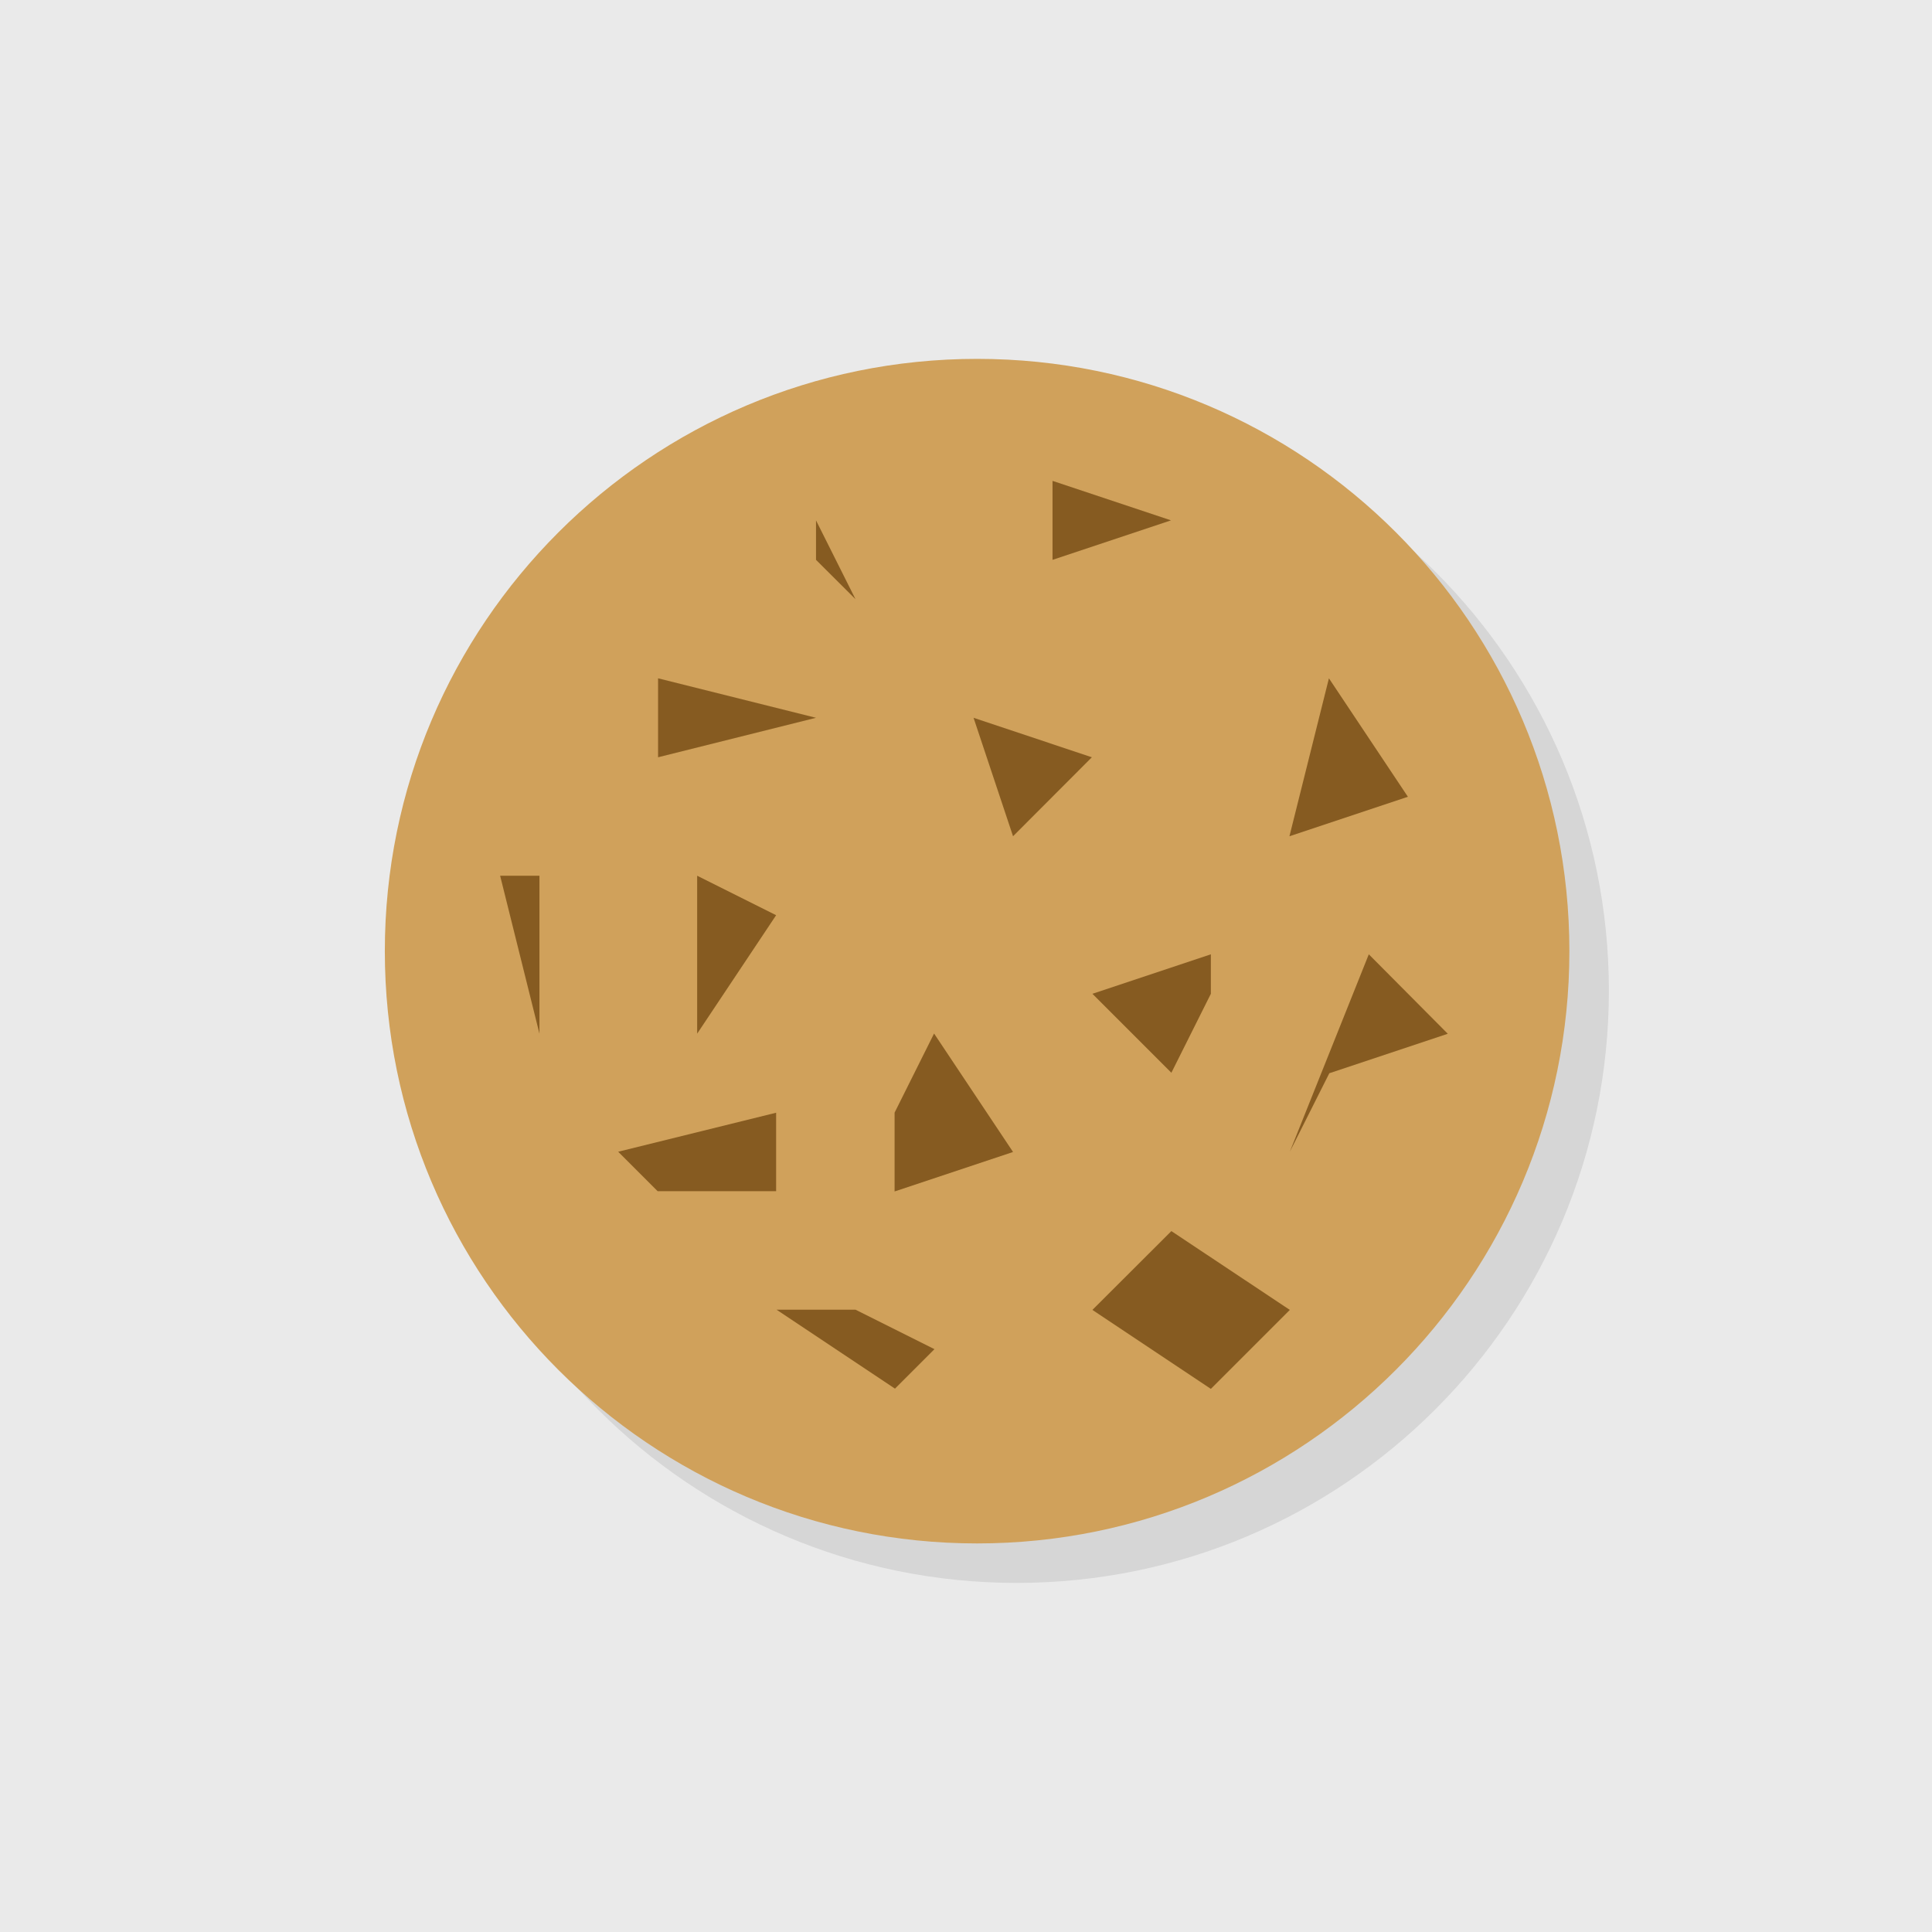 <?xml version="1.0" encoding="UTF-8" standalone="no"?>
<svg xmlns:rdf="http://www.w3.org/1999/02/22-rdf-syntax-ns#" xmlns="http://www.w3.org/2000/svg" xmlns:osb="http://www.openswatchbook.org/uri/2009/osb" height="32" width="32" version="1.0" xmlns:cc="http://creativecommons.org/ns#" xmlns:xlink="http://www.w3.org/1999/xlink" xmlns:dc="http://purl.org/dc/elements/1.1/">
 <path style="color:#000000;fill:#eaeaea" d="m0 0v32h32v-32z"/>
 <g transform="matrix(.654 0 0 .654 .488 .058)">
  <g transform="translate(1,1)">
   <g style="opacity:.1">
    <path style="fill-opacity:.886" d="m39 24c0 8.28-6.72 15-15 15s-15-6.72-15-15 6.72-15 15-15c8.285 0 15 6.715 15 15"/>
   </g>
  </g>
  <path style="fill:#d0a15b" d="m39 24c0 8.28-6.72 15-15 15s-15-6.72-15-15 6.72-15 15-15c8.285 0 15 6.715 15 15"/>
  <path style="fill:#865b21" d="m15.92 17.09v2l4-1m-4-1"/>
  <path style="fill:#865b21" d="m25.91 12.09v2l3-1m-3-1"/>
  <path style="fill:#865b21" d="m23.91 18.09 1 3 1.996-2m-2.996-1"/>
  <path style="fill:#865b21" d="m32.91 17.09-1 4 3-1m-2-3"/>
  <path style="fill:#865b21" d="m16.91 22.09v4l2-3m-2-1"/>
  <path style="fill:#865b21" d="m21.91 28.09v1.996l3-1-2-3m-1 2"/>
  <path style="fill:#865b21" d="m19.92 13.09v1l1 0.996m-1-1.996"/>
  <path style="fill:#865b21" d="m29.92 24.08-3 1 2 2 1-2v-1m0.004 0"/>
  <path style="fill:#865b21" d="m33.92 24.08-2 5 1-1.988 3-1m-2-2"/>
  <path style="fill:#865b21" d="m28.92 31.09-2 1.996 3 2 2-2m-3-1.996"/>
  <path style="fill:#865b21" d="m20.92 33.08h-2l3 2 1-1m-2-1"/>
  <path style="fill:#865b21" d="m14.91 29.08 4-0.988v1.988h-3m-1-1"/>
  <path style="fill:#865b21" d="m11.92 22.09 0.996 4v-4m-0.996 0"/>
 </g>
</svg>
